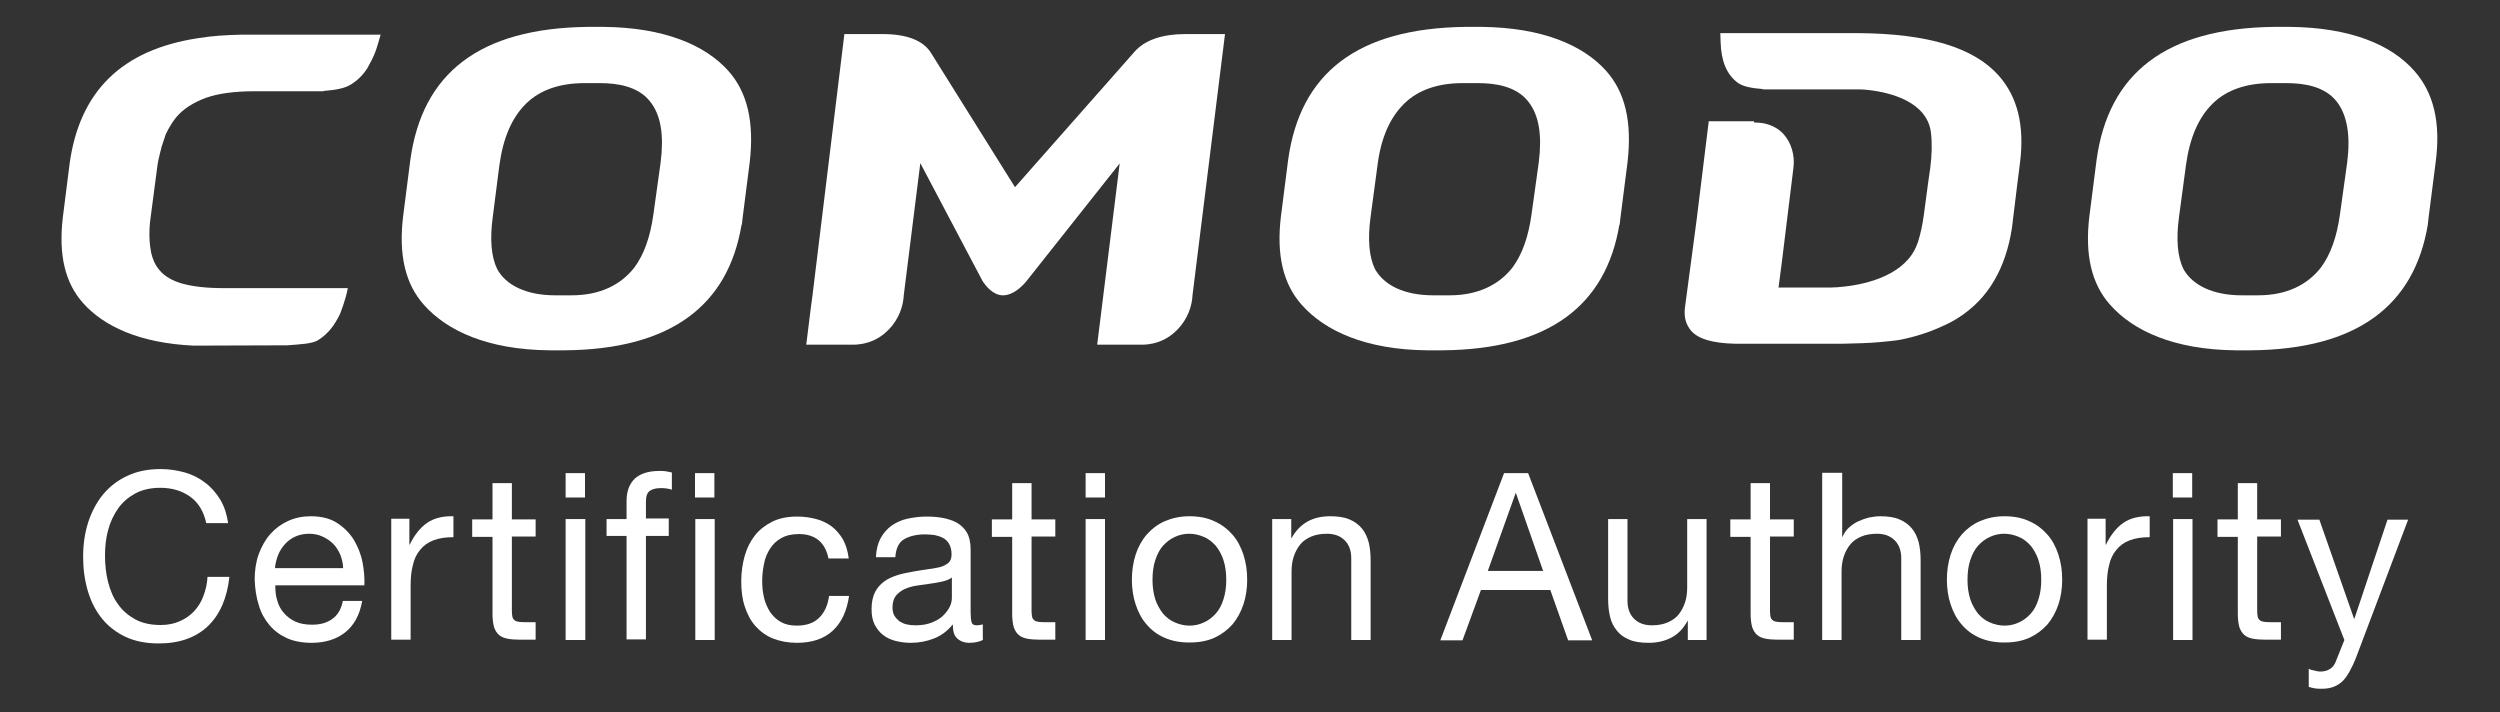 <?xml version="1.0" encoding="utf-8"?>
<!-- Generator: Adobe Illustrator 22.0.0, SVG Export Plug-In . SVG Version: 6.00 Build 0)  -->
<svg version="1.1" id="Layer_1" xmlns="http://www.w3.org/2000/svg" xmlns:xlink="http://www.w3.org/1999/xlink" x="0px" y="0px"
	 viewBox="0 0 800 228" style="enable-background:new 0 0 800 228;" xml:space="preserve">
<rect x="0" y="0" width="800" height="228" fill="#333333" stroke="none"/>
<style type="text/css">
	.st0{fill:#FFFFFF;}
</style>
<g>
	<path class="st0" d="M193.1,8.6L193.1,8.6L193.1,8.6l-4.9,0c-34.9,0.4-53.1,14.9-56.9,42.6l-2.3,18c-1.5,12.4,0.7,21.7,6.7,28.4
		c7.4,8.3,20.4,14.3,40.1,14.5h4.9c34.1-0.3,52.3-14.4,56.6-40.2h0.1l0.2-1.9l2.3-18c1.5-12.9-0.7-22.5-6.9-29.4
		C225.6,14.4,212.6,8.8,193.1,8.6 M209.1,68.5c-1,7.3-3,12.9-6.1,17.1c-4.3,5.5-10.9,8.9-20.1,8.9h-5.1h-0.2
		c-9.1,0-15.7-3.2-18.5-8.4c-1.9-3.9-2.4-9.5-1.4-16.8l2.1-16.4c1.2-8.8,4-15.3,8.6-19.8c4.5-4.4,10.9-6.5,18.6-6.5h0.1h4.9l0,0
		c5.3,0,12.3,0.9,16.2,6.1c3.3,4.3,4.3,10.6,3.2,19.3L209.1,68.5z"/>
	<path class="st0" d="M474,8.6L474,8.6L474,8.6l-4.9,0C434.2,9,416,23.5,412.2,51.2l-2.3,18c-1.5,12.4,0.7,21.7,6.7,28.4
		c7.4,8.3,20.4,14.3,40.1,14.5h4.9c34.1-0.3,52.3-14.4,56.6-40.2h0.1l0.2-1.9l2.3-18c1.5-12.9-0.7-22.5-6.9-29.4
		C506.5,14.4,493.5,8.8,474,8.6 M490.1,68.5c-1,7.3-3,12.9-6.1,17.1c-4.3,5.5-11,8.9-20.1,8.9h-5.1h-0.2c-9.2,0-15.7-3.2-18.6-8.4
		c-1.9-3.9-2.4-9.5-1.4-16.8l2.2-16.4c1.1-8.8,4-15.3,8.6-19.8c4.5-4.4,10.9-6.5,18.6-6.5h0.1h4.9l0,0c5.3,0,12.3,0.9,16.2,6.1
		c3.3,4.3,4.3,10.6,3.2,19.3L490.1,68.5z"/>
	<path class="st0" d="M772.6,22.7c-7.4-8.4-20.4-13.9-39.9-14.1h0h0l-4.9,0C693,9,674.7,23.5,670.9,51.2l-2.3,18
		c-1.5,12.4,0.7,21.7,6.7,28.4c7.4,8.3,20.4,14.3,40.1,14.5h4.9c34.1-0.3,52.3-14.4,56.6-40.2h0l0.2-1.9l2.3-18
		C781.1,39.3,778.8,29.7,772.6,22.7 M748.8,68.5c-1,7.3-3,12.9-6.1,17.1c-4.3,5.5-10.9,8.9-20.1,8.9h-5.1h-0.2
		c-9.1,0-15.7-3.2-18.6-8.4c-1.9-3.9-2.4-9.5-1.4-16.8l2.2-16.4c1.2-8.8,4-15.3,8.6-19.8c4.5-4.4,10.9-6.5,18.6-6.5h0.1h4.9
		c5.3,0,12.3,0.9,16.2,6.1c3.2,4.3,4.3,10.6,3.2,19.3L748.8,68.5z"/>
	<path class="st0" d="M561.3,39.2c1,0,1.9,0.1,2.8,0.2c3.3,0.6,5.5,2.2,6.7,3.6c2.4,2.7,3.6,6.6,3.1,10.7l-3.7,30.1l0,0l-1,7.7
		l-0.1,0.5h0.2l0,0l16.7,0c1,0,2.5-0.1,4.2-0.3c7.5-0.8,19.8-3.9,23.3-13.6c0.1-0.3,0.2-0.5,0.3-0.8c0.8-2.6,1.4-5.4,1.8-8.3
		l1.4-10.5l0,0h0l0.7-4.9c0.5-4,0.6-7.8,0.2-11.2c-1.2-9.7-12.7-12.8-20-13.6c-1.6-0.2-3.1-0.2-4.1-0.2l-16.6,0v0h-11.8h-1.3l0-0.1
		c-3.9-0.3-6.5-0.9-8-2c-3.5-2.6-5.3-6.8-5.5-12.9l-0.1-3h1.9h1.4l36.3,0c0.2,0,0.3,0,0.5,0l4.3,0c22.1,0.2,36.7,4.6,44.7,13.6
		c6,6.8,8.3,15.9,6.8,27.9l-0.8,6.3l-1.2,9.8c-0.2,1.3-0.4,3.7-0.6,4.9c-1,6.4-2.9,11.9-5.5,16.4c-2.9,5.1-6.8,9.1-11.8,12.3
		c-1.6,1-3.3,1.9-5.2,2.7c-3.9,1.8-8.2,3.2-13.1,4.2c-1.5,0.3-3.9,0.5-6.9,0.8c-3.4,0.3-7.6,0.4-11.9,0.5l-30.1,0l0,0h-4
		c-7.4-0.2-11.8-1.5-14.2-4.2c-0.4-0.5-0.8-1.1-1.1-1.7c-0.8-1.6-1.1-3.5-0.8-5.8l3.7-27.8l3.9-31.7H561.3z"/>
	<path class="st0" d="M111.3,92.2h-3.2H81.2h-9.7l0,0c-5.4,0-9.7-0.5-13-1.4c-3.3-0.9-5.9-2.4-7.5-4.4c-1.3-1.5-2.1-3.3-2.6-5.4
		c0-0.2-0.1-0.4-0.1-0.6c-0.2-0.9-0.3-1.9-0.4-3c-0.2-2.5-0.1-5.4,0.4-8.6l2-15.2c0.2-1.8,0.6-3.4,1-5c0.1-0.4,0.3-1,0.4-1.6
		c0-0.1,0.1-0.2,0.1-0.3c0.4-1.3,0.8-2.5,1.2-3.6c0.1-0.3,0.2-0.6,0.4-0.8c0.4-1,1-1.8,1.5-2.7c0.5-0.8,1-1.5,1.6-2.2
		c2.2-2.6,5.4-4.6,9.4-6.1c4-1.4,9.1-2.1,15.6-2.1h22l0.1-0.1c4-0.3,6.8-0.9,8.6-2c2.1-1.3,3.9-3,5.3-5.2c0.2-0.3,0.4-0.7,0.6-1.1
		c1.1-1.9,2.1-4.1,2.8-6.6l0.9-3.1H82.5h-0.6h-2l-2.7,0c-4.9,0.1-9.5,0.4-13.7,1.1c-24.7,3.7-38,17.2-41.2,40l-2.2,17.4
		c-1.4,12,0.7,20.9,6.5,27.4c6.7,7.5,18.2,12.8,35.3,13.6l30-0.1c4-0.3,8-0.5,9.8-1.6c2.6-1.6,4.7-3.9,6.3-6.9
		c0.4-0.7,0.8-1.4,1.1-2.3C109.1,99.6,110.6,96,111.3,92.2z"/>
	<path class="st0" d="M289.2,94.5l-0.1,1.2c-0.5,4.1-2.6,8-5.7,10.7c-2,1.8-5.5,3.9-10.5,3.9H258l1.4-11.3l0.6-4.5l10.2-83.6h2.4
		h9.8c7.7,0,13,2,15.5,6l26.9,43l38.3-43.4c3.3-3.7,8.8-5.6,16.3-5.6h9.8h2.8l-10.4,83.6l-0.1,1.2c-0.5,4.1-2.6,8-5.7,10.7
		c-2,1.8-5.5,3.9-10.4,3.9l-14.3,0l7.2-58l-30.1,38c-0.9,1-3.7,4.1-7.1,4.2h-0.2h0c-3.2,0-5.6-3.2-6.5-4.6l-19.9-37.7L289.2,94.5"/>
	<g>
		<path class="st0" d="M60.8,158.9c-2.7-1.9-5.8-2.8-9.5-2.8c-3.1,0-5.8,0.6-8,1.8c-2.2,1.2-4.1,2.8-5.5,4.8c-1.4,2-2.5,4.3-3.2,6.9
			c-0.7,2.6-1,5.3-1,8.1c0,3,0.3,5.9,1,8.6c0.7,2.7,1.7,5.1,3.2,7.1c1.4,2,3.3,3.6,5.5,4.8c2.2,1.2,4.9,1.8,8.1,1.8
			c2.3,0,4.3-0.4,6.1-1.2c1.8-0.8,3.3-1.8,4.6-3.2c1.3-1.4,2.3-3,3-4.9c0.7-1.9,1.2-3.9,1.3-6.1h7c-0.7,6.7-3,12-6.8,15.7
			c-3.9,3.7-9.1,5.6-15.8,5.6c-4.1,0-7.6-0.7-10.6-2.1c-3-1.4-5.6-3.4-7.6-5.9c-2-2.5-3.5-5.4-4.5-8.8c-1-3.4-1.5-7-1.5-10.9
			c0-3.9,0.5-7.5,1.6-11c1.1-3.4,2.7-6.4,4.7-8.9c2.1-2.5,4.7-4.6,7.8-6c3.1-1.5,6.7-2.2,10.7-2.2c2.7,0,5.3,0.4,7.8,1.1
			c2.4,0.7,4.6,1.8,6.5,3.3c1.9,1.4,3.5,3.3,4.8,5.4c1.3,2.2,2.1,4.7,2.5,7.5h-7C65.2,163.7,63.5,160.8,60.8,158.9z"/>
		<path class="st0" d="M110.4,202.4c-2.8,2.2-6.4,3.3-10.7,3.3c-3,0-5.7-0.5-7.9-1.5c-2.2-1-4.1-2.4-5.6-4.2
			c-1.5-1.8-2.7-3.9-3.4-6.4c-0.8-2.5-1.2-5.2-1.3-8.2c0-2.9,0.4-5.6,1.3-8.1c0.9-2.4,2.1-4.6,3.7-6.4c1.6-1.8,3.5-3.2,5.7-4.2
			c2.2-1,4.6-1.5,7.2-1.5c3.4,0,6.2,0.7,8.4,2.1c2.2,1.4,4,3.2,5.4,5.4c1.3,2.2,2.3,4.6,2.8,7.2c0.5,2.6,0.7,5.1,0.6,7.4H88.1
			c0,1.7,0.1,3.3,0.6,4.8c0.4,1.5,1.1,2.9,2.1,4c1,1.2,2.2,2.1,3.7,2.8c1.5,0.7,3.3,1,5.4,1c2.6,0,4.8-0.6,6.5-1.9
			c1.7-1.2,2.8-3.1,3.3-5.7h6.2C115.1,196.9,113.2,200.2,110.4,202.4z M108.9,177.5c-0.6-1.3-1.3-2.5-2.3-3.5c-1-1-2.1-1.7-3.4-2.3
			c-1.3-0.6-2.7-0.9-4.3-0.9c-1.6,0-3.1,0.3-4.4,0.9c-1.3,0.6-2.4,1.4-3.3,2.4c-0.9,1-1.7,2.2-2.2,3.5c-0.5,1.3-0.9,2.7-1,4.2h21.8
			C109.8,180.3,109.4,178.9,108.9,177.5z"/>
		<path class="st0" d="M131,166.1v8.2h0.1c1.5-3.1,3.4-5.5,5.6-7c2.2-1.5,5-2.2,8.4-2.1v6.7c-2.5,0-4.6,0.3-6.4,1
			c-1.8,0.7-3.2,1.7-4.3,3.1c-1.1,1.3-1.9,3-2.3,4.9c-0.5,1.9-0.7,4.1-0.7,6.6v17.2h-6.2v-38.7H131z"/>
		<path class="st0" d="M171.4,166.1v5.6h-7.6v24c0,0.7,0.1,1.3,0.2,1.8c0.1,0.4,0.4,0.8,0.7,1c0.3,0.3,0.8,0.4,1.4,0.5
			c0.6,0.1,1.4,0.1,2.4,0.1h2.9v5.6h-4.8c-1.6,0-3-0.1-4.1-0.3c-1.1-0.2-2.1-0.6-2.8-1.2s-1.2-1.4-1.6-2.5c-0.3-1.1-0.5-2.5-0.5-4.3
			v-24.6h-6.5v-5.6h6.5v-11.6h6.2v11.6H171.4z"/>
		<path class="st0" d="M181,159.2v-7.8h6.2v7.8H181z M187.3,166.1v38.7H181v-38.7H187.3z"/>
		<path class="st0" d="M194.1,171.7v-5.6h6.4v-5.8c0-3.1,0.9-5.5,2.7-7.2c1.8-1.6,4.4-2.4,7.8-2.4c0.6,0,1.3,0,2,0.1
			c0.8,0.1,1.4,0.3,2,0.4v5.5c-0.5-0.2-1.1-0.3-1.8-0.4c-0.6-0.1-1.2-0.1-1.8-0.1c-1.5,0-2.7,0.3-3.5,0.9c-0.8,0.6-1.2,1.7-1.2,3.4
			v5.4h7.3v5.6h-7.3v33.1h-6.2v-33.1H194.1z"/>
		<path class="st0" d="M222.4,159.2v-7.8h6.2v7.8H222.4z M228.7,166.1v38.7h-6.2v-38.7H228.7z"/>
		<path class="st0" d="M262,172.9c-1.6-1.3-3.7-2-6.3-2c-2.3,0-4.1,0.4-5.7,1.3c-1.5,0.8-2.7,2-3.6,3.4c-0.9,1.4-1.6,3-1.9,4.8
			c-0.4,1.8-0.6,3.7-0.6,5.7c0,1.8,0.2,3.5,0.6,5.2c0.4,1.7,1.1,3.2,1.9,4.5c0.9,1.3,2,2.4,3.4,3.2c1.4,0.8,3.1,1.2,5.1,1.2
			c3.1,0,5.5-0.8,7.2-2.5c1.7-1.6,2.8-4,3.2-7h6.4c-0.7,4.8-2.4,8.5-5.2,11.1c-2.8,2.6-6.6,3.9-11.5,3.9c-2.9,0-5.4-0.5-7.7-1.4
			c-2.2-0.9-4.1-2.3-5.6-4c-1.5-1.7-2.6-3.8-3.4-6.3c-0.8-2.4-1.1-5.1-1.1-8c0-2.9,0.4-5.6,1.1-8.1s1.8-4.7,3.3-6.6
			c1.5-1.9,3.4-3.3,5.6-4.4c2.2-1.1,4.9-1.6,7.9-1.6c2.2,0,4.2,0.3,6.1,0.8c1.9,0.5,3.5,1.3,5,2.4c1.4,1.1,2.6,2.5,3.6,4.2
			c0.9,1.7,1.5,3.7,1.8,6h-6.5C264.6,176.1,263.5,174.2,262,172.9z"/>
		<path class="st0" d="M314.7,204.7c-1.1,0.6-2.6,1-4.5,1c-1.6,0-2.9-0.5-3.9-1.4c-1-0.9-1.4-2.4-1.4-4.5c-1.7,2.1-3.7,3.6-6,4.5
			c-2.3,0.9-4.7,1.4-7.4,1.4c-1.7,0-3.3-0.2-4.9-0.6c-1.5-0.4-2.9-1-4-1.9c-1.1-0.8-2-2-2.7-3.3c-0.7-1.4-1-3-1-5
			c0-2.2,0.4-4,1.1-5.4s1.7-2.5,2.9-3.4c1.2-0.9,2.6-1.5,4.1-2c1.5-0.5,3.1-0.8,4.7-1.1c1.7-0.3,3.3-0.6,4.9-0.8
			c1.5-0.2,2.9-0.4,4.1-0.7c1.2-0.3,2.1-0.8,2.8-1.4c0.7-0.6,1-1.5,1-2.7c0-1.4-0.3-2.5-0.8-3.4c-0.5-0.8-1.2-1.5-2-1.9
			c-0.8-0.4-1.7-0.7-2.7-0.9c-1-0.1-2-0.2-3-0.2c-2.6,0-4.8,0.5-6.6,1.5c-1.8,1-2.7,3-2.9,5.8h-6.2c0.1-2.4,0.6-4.4,1.5-6.1
			c0.9-1.6,2.1-3,3.5-4c1.5-1,3.1-1.8,5-2.2c1.9-0.4,3.9-0.7,6.1-0.7c1.7,0,3.4,0.1,5.1,0.4c1.7,0.3,3.2,0.8,4.6,1.5
			c1.4,0.8,2.5,1.9,3.3,3.2c0.8,1.4,1.2,3.2,1.2,5.5v19.9c0,1.5,0.1,2.6,0.3,3.3c0.2,0.7,0.7,1,1.7,1c0.5,0,1.2-0.1,1.9-0.3V204.7z
			 M304.6,184.8c-0.8,0.6-1.8,1-3.1,1.3c-1.3,0.3-2.6,0.5-4,0.7c-1.4,0.2-2.8,0.4-4.2,0.6c-1.4,0.2-2.7,0.6-3.8,1.1
			c-1.1,0.5-2,1.2-2.8,2.1c-0.7,0.9-1.1,2.2-1.1,3.8c0,1,0.2,1.9,0.6,2.6c0.4,0.7,1,1.3,1.6,1.8c0.7,0.4,1.4,0.8,2.3,1
			c0.9,0.2,1.8,0.3,2.8,0.3c2.1,0,3.8-0.3,5.3-0.9c1.5-0.6,2.7-1.3,3.6-2.2s1.6-1.8,2.1-2.8s0.7-2,0.7-2.9V184.8z"/>
		<path class="st0" d="M337.7,166.1v5.6h-7.6v24c0,0.7,0.1,1.3,0.2,1.8c0.1,0.4,0.4,0.8,0.7,1c0.3,0.3,0.8,0.4,1.4,0.5
			c0.6,0.1,1.4,0.1,2.4,0.1h2.9v5.6h-4.8c-1.6,0-3-0.1-4.1-0.3c-1.1-0.2-2.1-0.6-2.8-1.2c-0.7-0.6-1.2-1.4-1.6-2.5
			c-0.3-1.1-0.5-2.5-0.5-4.3v-24.6h-6.5v-5.6h6.5v-11.6h6.2v11.6H337.7z"/>
		<path class="st0" d="M347.4,159.2v-7.8h6.2v7.8H347.4z M353.6,166.1v38.7h-6.2v-38.7H353.6z"/>
		<path class="st0" d="M363.4,177.5c0.8-2.5,2-4.6,3.5-6.4c1.6-1.8,3.5-3.3,5.8-4.3c2.3-1,4.9-1.6,7.9-1.6c3,0,5.7,0.5,8,1.6
			c2.3,1,4.2,2.5,5.8,4.3c1.6,1.8,2.7,4,3.5,6.4c0.8,2.5,1.2,5.1,1.2,8c0,2.8-0.4,5.5-1.2,7.9c-0.8,2.4-2,4.6-3.5,6.4
			c-1.6,1.8-3.5,3.2-5.8,4.3c-2.3,1-4.9,1.5-8,1.5c-3,0-5.6-0.5-7.9-1.5c-2.3-1-4.2-2.4-5.8-4.3c-1.6-1.8-2.7-4-3.5-6.4
			c-0.8-2.4-1.2-5.1-1.2-7.9C362.2,182.7,362.6,180,363.4,177.5z M369.7,191.8c0.6,1.8,1.5,3.3,2.5,4.6c1.1,1.2,2.3,2.2,3.8,2.8
			c1.4,0.6,3,1,4.6,1s3.1-0.3,4.6-1c1.4-0.6,2.7-1.6,3.8-2.8c1.1-1.2,1.9-2.7,2.5-4.6c0.6-1.8,0.9-3.9,0.9-6.3s-0.3-4.4-0.9-6.3
			c-0.6-1.8-1.5-3.4-2.5-4.6c-1.1-1.2-2.3-2.2-3.8-2.8c-1.4-0.6-3-1-4.6-1s-3.1,0.3-4.6,1c-1.4,0.6-2.7,1.6-3.8,2.8
			c-1.1,1.2-1.9,2.8-2.5,4.6c-0.6,1.8-0.9,3.9-0.9,6.3S369.1,189.9,369.7,191.8z"/>
		<path class="st0" d="M413.2,166.1v6.1h0.1c2.6-4.7,6.7-7,12.3-7c2.5,0,4.6,0.3,6.2,1c1.7,0.7,3,1.7,4,2.9c1,1.2,1.7,2.7,2.2,4.5
			c0.4,1.7,0.6,3.6,0.6,5.7v25.5h-6.2v-26.2c0-2.4-0.7-4.3-2.1-5.7c-1.4-1.4-3.3-2.1-5.7-2.1c-1.9,0-3.6,0.3-5,0.9
			c-1.4,0.6-2.6,1.4-3.5,2.5c-0.9,1.1-1.6,2.4-2.1,3.9c-0.5,1.5-0.7,3.1-0.7,4.8v21.9h-6.2v-38.7H413.2z"/>
		<path class="st0" d="M489,151.4l20.5,53.5h-7.7l-5.7-16.1h-22.2l-5.9,16.1h-7.1l20.4-53.5H489z M493.8,182.7l-8.7-24.9H485
			l-8.9,24.9H493.8z"/>
		<path class="st0" d="M540.1,204.8v-6.1h-0.1c-1.3,2.4-3,4.2-5.1,5.3c-2.1,1.1-4.5,1.7-7.3,1.7c-2.5,0-4.6-0.3-6.2-1
			c-1.7-0.7-3-1.6-4-2.9c-1-1.2-1.8-2.7-2.2-4.5c-0.4-1.7-0.6-3.6-0.6-5.7v-25.5h6.2v26.2c0,2.4,0.7,4.3,2.1,5.7
			c1.4,1.4,3.3,2.1,5.7,2.1c1.9,0,3.6-0.3,5-0.9c1.4-0.6,2.6-1.4,3.5-2.5c0.9-1.1,1.6-2.4,2.1-3.9c0.5-1.5,0.7-3.1,0.7-4.8v-21.9
			h6.2v38.7H540.1z"/>
		<path class="st0" d="M574,166.1v5.6h-7.6v24c0,0.7,0.1,1.3,0.2,1.8c0.1,0.4,0.4,0.8,0.7,1c0.3,0.3,0.8,0.4,1.4,0.5
			c0.6,0.1,1.4,0.1,2.4,0.1h2.9v5.6h-4.8c-1.6,0-3-0.1-4.1-0.3s-2.1-0.6-2.8-1.2c-0.7-0.6-1.2-1.4-1.6-2.5c-0.3-1.1-0.5-2.5-0.5-4.3
			v-24.6h-6.5v-5.6h6.5v-11.6h6.2v11.6H574z"/>
		<path class="st0" d="M589.5,151.4v20.4h0.1c0.5-1.2,1.2-2.2,2.1-3c0.9-0.8,1.9-1.5,3-2c1.1-0.5,2.2-0.9,3.4-1.2
			c1.2-0.2,2.4-0.4,3.5-0.4c2.5,0,4.6,0.3,6.2,1c1.7,0.7,3,1.7,4,2.9c1,1.2,1.7,2.7,2.2,4.5c0.4,1.7,0.6,3.6,0.6,5.7v25.5h-6.2
			v-26.2c0-2.4-0.7-4.3-2.1-5.7c-1.4-1.4-3.3-2.1-5.7-2.1c-1.9,0-3.6,0.3-5,0.9c-1.4,0.6-2.6,1.4-3.5,2.5c-0.9,1.1-1.6,2.4-2.1,3.9
			c-0.5,1.5-0.7,3.1-0.7,4.8v21.9h-6.2v-53.5H589.5z"/>
		<path class="st0" d="M624.2,177.5c0.8-2.5,2-4.6,3.5-6.4c1.6-1.8,3.5-3.3,5.8-4.3c2.3-1,4.9-1.6,7.9-1.6c3,0,5.7,0.5,8,1.6
			c2.3,1,4.2,2.5,5.8,4.3c1.6,1.8,2.7,4,3.5,6.4c0.8,2.5,1.2,5.1,1.2,8c0,2.8-0.4,5.5-1.2,7.9c-0.8,2.4-2,4.6-3.5,6.4
			c-1.6,1.8-3.5,3.2-5.8,4.3c-2.3,1-4.9,1.5-8,1.5c-3,0-5.6-0.5-7.9-1.5s-4.2-2.4-5.8-4.3c-1.6-1.8-2.7-4-3.5-6.4
			c-0.8-2.4-1.2-5.1-1.2-7.9C623,182.7,623.4,180,624.2,177.5z M630.5,191.8c0.6,1.8,1.5,3.3,2.5,4.6c1.1,1.2,2.3,2.2,3.8,2.8
			c1.4,0.6,3,1,4.6,1s3.1-0.3,4.6-1c1.4-0.6,2.7-1.6,3.8-2.8c1.1-1.2,1.9-2.7,2.5-4.6c0.6-1.8,0.9-3.9,0.9-6.3s-0.3-4.4-0.9-6.3
			c-0.6-1.8-1.5-3.4-2.5-4.6c-1.1-1.2-2.3-2.2-3.8-2.8c-1.4-0.6-3-1-4.6-1s-3.1,0.3-4.6,1c-1.4,0.6-2.7,1.6-3.8,2.8
			c-1.1,1.2-1.9,2.8-2.5,4.6c-0.6,1.8-0.9,3.9-0.9,6.3S629.9,189.9,630.5,191.8z"/>
		<path class="st0" d="M673.8,166.1v8.2h0.1c1.5-3.1,3.4-5.5,5.6-7c2.2-1.5,5-2.2,8.4-2.1v6.7c-2.5,0-4.6,0.3-6.4,1
			c-1.8,0.7-3.2,1.7-4.3,3.1c-1.1,1.3-1.9,3-2.3,4.9c-0.5,1.9-0.7,4.1-0.7,6.6v17.2h-6.2v-38.7H673.8z"/>
		<path class="st0" d="M695.3,159.2v-7.8h6.2v7.8H695.3z M701.6,166.1v38.7h-6.2v-38.7H701.6z"/>
		<path class="st0" d="M729.9,166.1v5.6h-7.6v24c0,0.7,0.1,1.3,0.2,1.8c0.1,0.4,0.4,0.8,0.7,1c0.3,0.3,0.8,0.4,1.4,0.5
			c0.6,0.1,1.4,0.1,2.4,0.1h2.9v5.6h-4.8c-1.6,0-3-0.1-4.1-0.3c-1.1-0.2-2.1-0.6-2.8-1.2c-0.7-0.6-1.2-1.4-1.6-2.5
			c-0.3-1.1-0.5-2.5-0.5-4.3v-24.6h-6.5v-5.6h6.5v-11.6h6.2v11.6H729.9z"/>
		<path class="st0" d="M754.1,210c-0.7,1.9-1.5,3.5-2.2,4.8c-0.7,1.3-1.5,2.4-2.3,3.2c-0.9,0.8-1.8,1.4-2.9,1.8
			c-1.1,0.4-2.3,0.6-3.6,0.6c-0.7,0-1.5,0-2.2-0.1c-0.7-0.1-1.4-0.3-2.1-0.5v-5.8c0.5,0.3,1.2,0.5,1.9,0.6c0.7,0.2,1.3,0.3,1.8,0.3
			c1.3,0,2.3-0.3,3.2-0.9c0.9-0.6,1.5-1.5,1.9-2.7l2.6-6.5l-15-38.5h7l11.1,31.7h0.1l10.6-31.7h6.6L754.1,210z"/>
	</g>
</g>
</svg>
